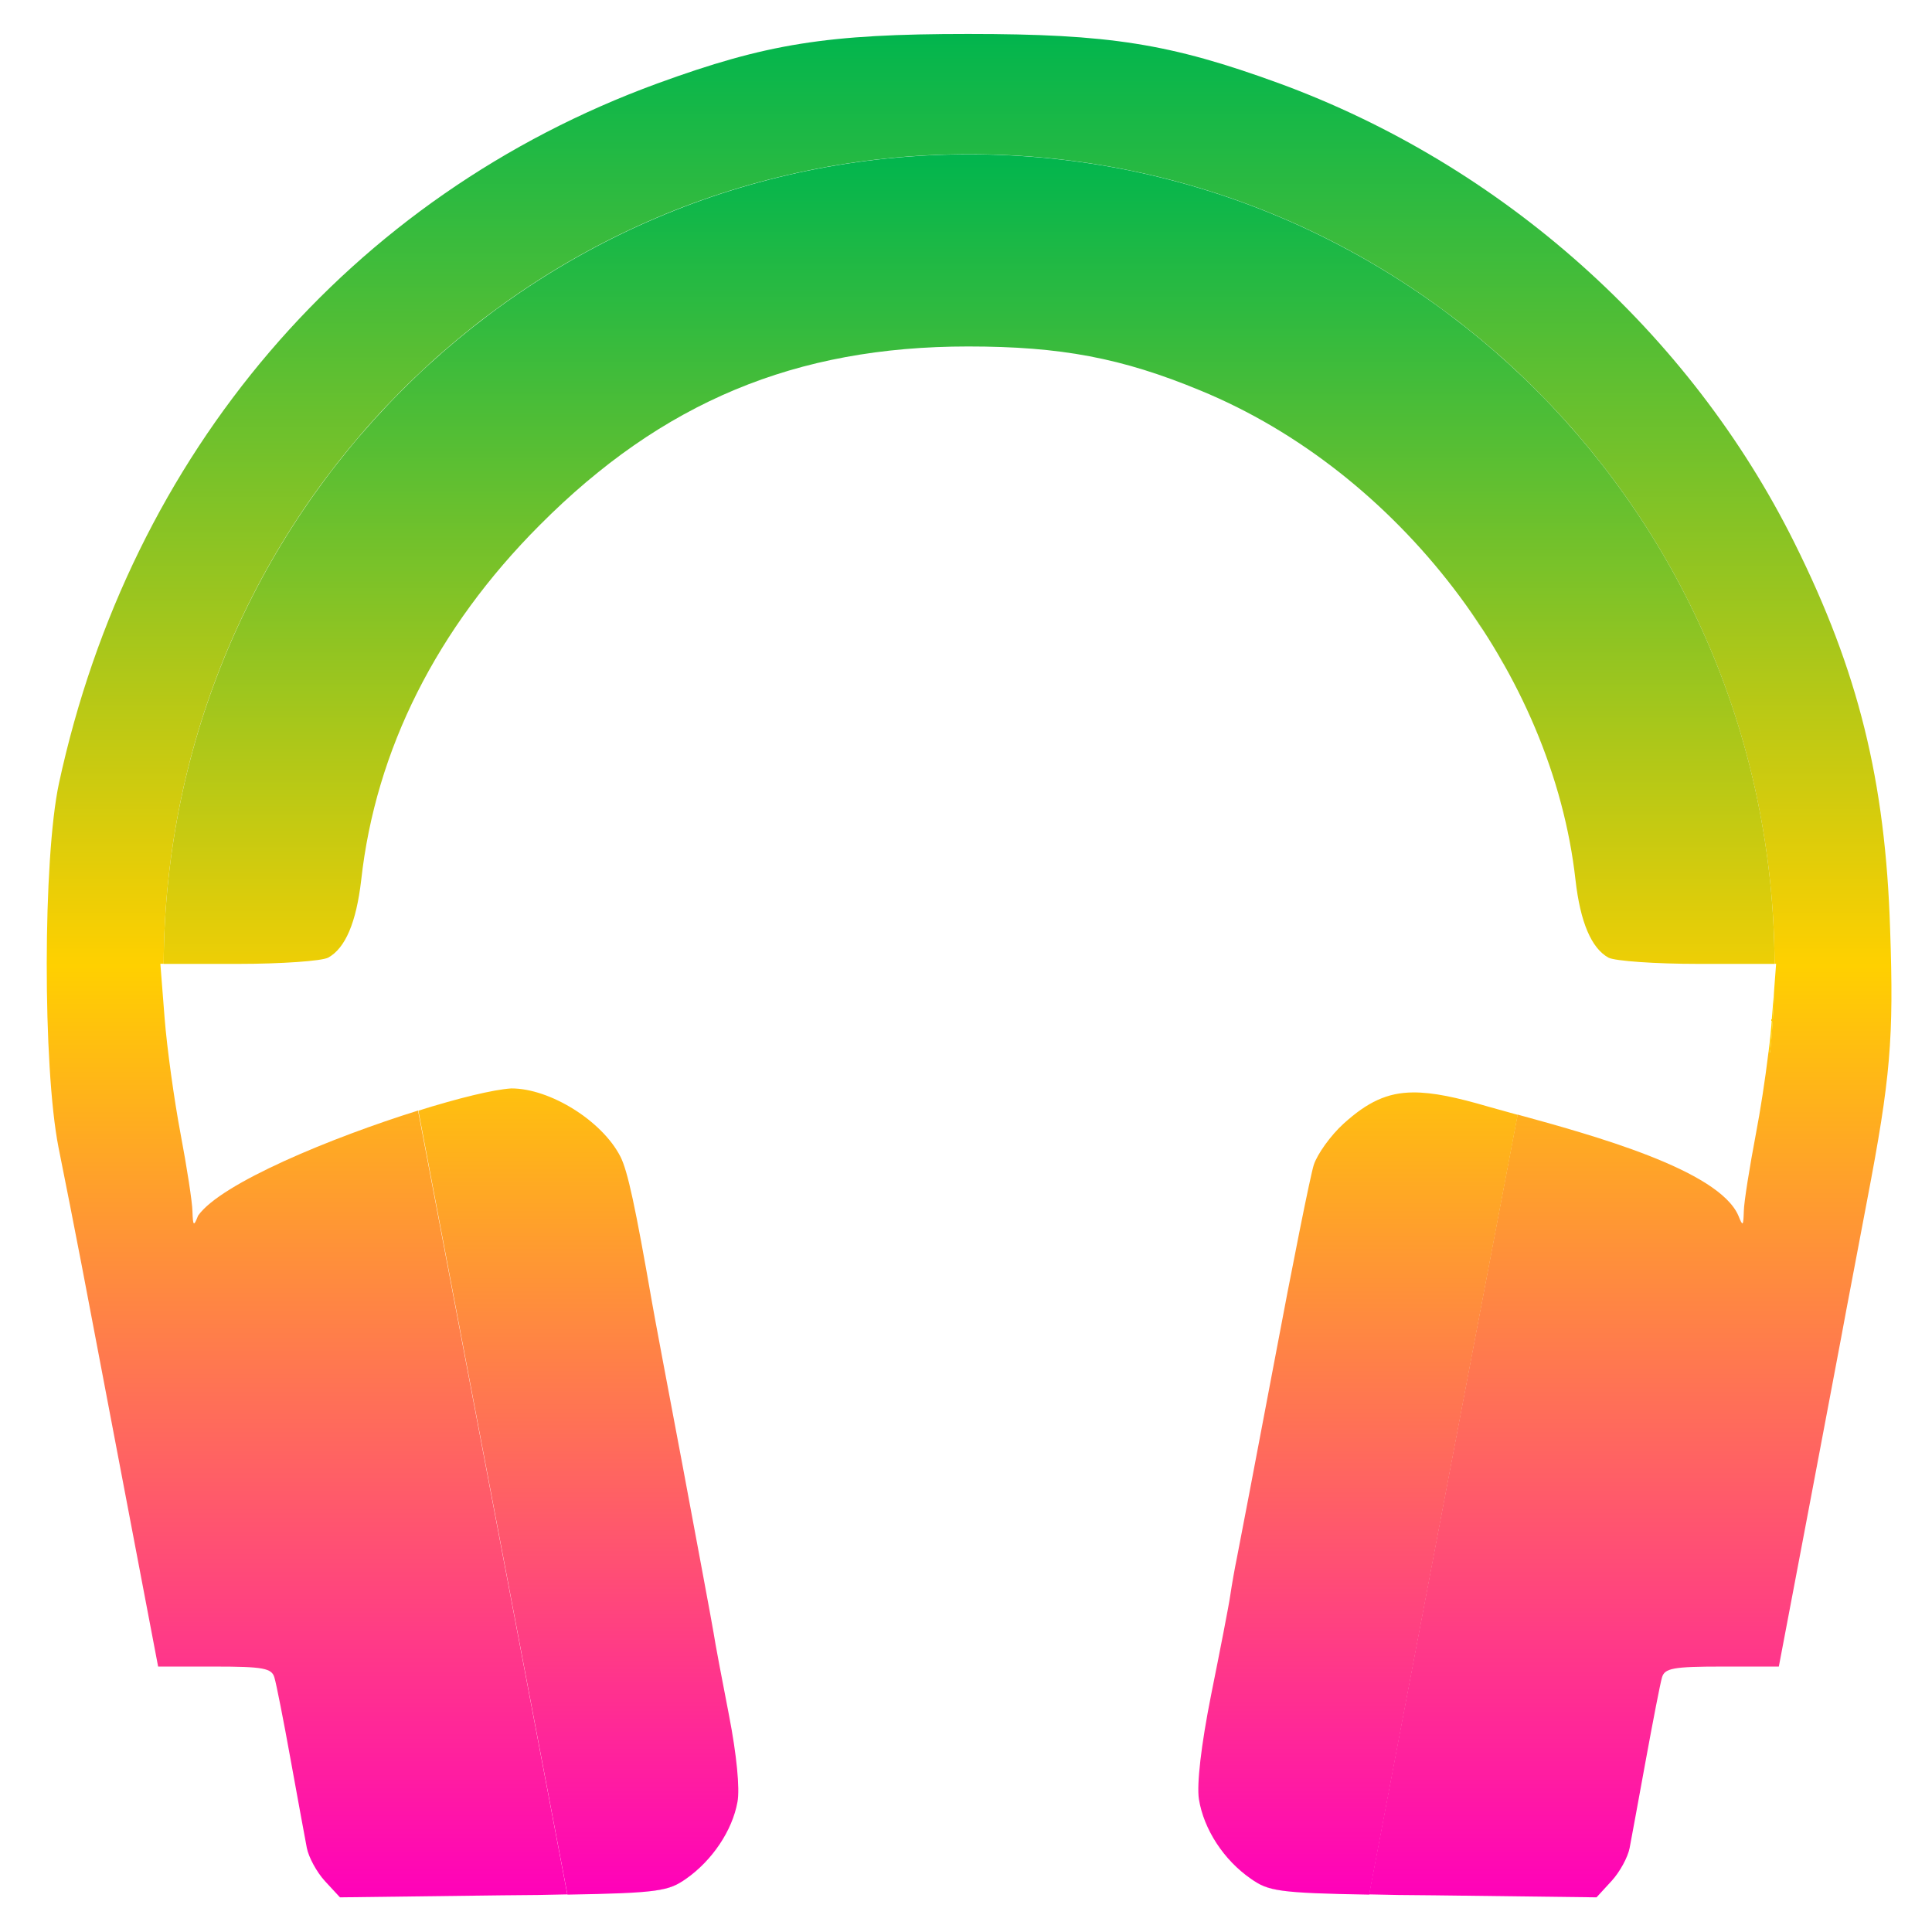 <svg xmlns="http://www.w3.org/2000/svg" xmlns:xlink="http://www.w3.org/1999/xlink" width="64" height="64" viewBox="0 0 64 64" version="1.1"><defs><linearGradient id="linear0" x1="0%" x2="0%" y1="0%" y2="100%"><stop offset="0%" style="stop-color:#00b54e; stop-opacity:1"/><stop offset="50%" style="stop-color:#ffd000; stop-opacity:1"/><stop offset="100%" style="stop-color:#ff00bb; stop-opacity:1"/></linearGradient></defs><g id="surface1"><path style=" stroke:none;fill-rule:nonzero;fill:url(#linear0);" d="M 32.07 1.125 C 27.391 1.125 25.395 1.445 21.773 2.766 C 11.602 6.488 4.32 15.004 1.953 25.949 C 1.418 28.438 1.414 35.348 1.938 38.008 C 2.145 39.027 2.488 40.785 2.707 41.918 C 2.922 43.055 3.363 45.371 3.688 47.07 C 4.012 48.77 4.496 51.301 4.758 52.688 L 5.238 55.207 L 7.109 55.207 C 8.723 55.207 9.004 55.262 9.09 55.57 C 9.152 55.77 9.395 57 9.629 58.301 C 9.863 59.605 10.109 60.914 10.164 61.215 C 10.223 61.52 10.488 62.012 10.762 62.312 L 11.262 62.852 L 16.633 62.785 C 17.559 62.781 18.152 62.77 18.793 62.754 L 13.848 36.789 C 10.996 37.68 7.316 39.195 6.562 40.27 C 6.418 40.641 6.391 40.617 6.375 40.129 C 6.371 39.824 6.191 38.668 5.98 37.551 C 5.77 36.441 5.531 34.719 5.453 33.727 L 5.312 31.926 L 5.422 31.926 C 5.492 17.105 17.406 5.109 32.102 5.109 C 46.797 5.109 58.715 17.105 58.785 31.926 L 58.836 31.926 L 58.773 32.762 C 58.75 33.469 58.707 34.172 58.637 34.863 L 58.582 34.863 C 58.473 35.766 58.312 36.801 58.168 37.551 C 57.957 38.668 57.77 39.824 57.766 40.129 C 57.75 40.617 57.734 40.641 57.586 40.27 C 56.93 38.746 52.734 37.598 50.273 36.922 L 45.352 62.754 C 45.988 62.77 46.586 62.781 47.512 62.785 L 52.887 62.852 L 53.383 62.312 C 53.66 62.012 53.926 61.52 53.984 61.215 C 54.043 60.914 54.281 59.605 54.52 58.301 C 54.758 57 54.996 55.77 55.055 55.57 C 55.141 55.262 55.422 55.207 57.047 55.207 L 58.926 55.207 L 59.914 50.004 C 60.453 47.145 61.023 44.16 61.168 43.359 C 61.316 42.57 61.629 40.945 61.852 39.754 C 62.625 35.711 62.738 34.414 62.613 30.793 C 62.457 25.855 61.559 22.23 59.441 17.977 C 55.973 11.008 49.754 5.465 42.367 2.758 C 38.754 1.441 36.75 1.125 32.07 1.125 M 45.352 62.762 C 42.723 62.715 42.129 62.652 41.641 62.371 C 42.102 62.652 42.73 62.715 45.352 62.762 M 18.793 62.762 C 21.41 62.715 22.051 62.652 22.508 62.371 C 22.016 62.652 21.422 62.715 18.793 62.762 M 22.227 13.969 C 21.953 14.129 21.672 14.297 21.406 14.477 C 21.672 14.297 21.953 14.129 22.227 13.969 M 21.406 14.477 C 21.129 14.652 20.871 14.836 20.602 15.035 C 20.871 14.836 21.129 14.652 21.406 14.477 M 20.199 15.332 C 19.934 15.535 19.676 15.746 19.414 15.969 C 19.676 15.754 19.938 15.535 20.199 15.332 M 19.027 16.309 C 18.766 16.531 18.512 16.77 18.258 17.02 C 18.512 16.77 18.766 16.531 19.027 16.309 M 17.871 17.395 C 17.445 17.82 17.043 18.254 16.66 18.711 C 17.043 18.254 17.445 17.82 17.871 17.395 M 48.551 20.035 C 48.762 20.324 48.957 20.625 49.156 20.93 C 48.969 20.625 48.762 20.324 48.551 20.035 M 49.438 21.367 C 49.586 21.605 49.727 21.848 49.859 22.102 C 49.727 21.859 49.586 21.605 49.438 21.367 M 51.094 24.727 C 51.332 25.344 51.543 25.965 51.707 26.602 C 51.543 25.965 51.332 25.344 51.094 24.727 M 51.707 26.602 C 51.879 27.23 52.016 27.871 52.109 28.516 C 52.016 27.871 51.879 27.23 51.707 26.602 M 52.191 29.156 C 52.23 29.508 52.281 29.82 52.344 30.102 C 52.281 29.82 52.23 29.508 52.191 29.156 M 52.727 31.141 C 52.777 31.234 52.836 31.309 52.891 31.383 C 52.836 31.309 52.777 31.234 52.727 31.141 M 58.695 33.738 C 58.676 33.98 58.652 34.27 58.609 34.59 C 58.652 34.273 58.676 33.973 58.695 33.738 M 16.348 36.137 C 16.168 36.168 15.969 36.215 15.75 36.266 C 15.969 36.215 16.168 36.168 16.348 36.137 M 46.805 36.188 C 46.695 36.188 46.594 36.195 46.496 36.211 C 46.594 36.195 46.695 36.188 46.805 36.188 M 46.496 36.211 C 46.297 36.227 46.105 36.266 45.91 36.328 C 46.105 36.266 46.289 36.227 46.496 36.211 M 45.91 36.328 C 45.82 36.355 45.727 36.395 45.629 36.441 C 45.727 36.395 45.82 36.355 45.91 36.328 M 45.629 36.441 C 45.547 36.473 45.469 36.516 45.383 36.57 C 45.469 36.516 45.547 36.473 45.629 36.441 M 47.328 36.215 C 47.414 36.223 47.508 36.23 47.605 36.254 C 47.508 36.23 47.414 36.223 47.328 36.215 M 15.578 36.312 C 15.34 36.371 15.086 36.434 14.812 36.512 C 15.086 36.434 15.336 36.371 15.578 36.312 M 14.812 36.512 C 14.535 36.586 14.238 36.672 13.926 36.77 C 14.23 36.672 14.535 36.586 14.812 36.512 M 45.332 36.598 C 45.25 36.641 45.164 36.699 45.078 36.762 C 45.164 36.699 45.25 36.641 45.332 36.598 M 45.078 36.762 C 44.988 36.828 44.898 36.898 44.801 36.973 C 44.898 36.898 44.988 36.828 45.078 36.762 "/><path style=" stroke:none;fill-rule:nonzero;fill:url(#linear0);" d="M 32.102 5.113 C 17.414 5.113 5.492 17.113 5.422 31.93 L 7.902 31.93 C 9.316 31.93 10.656 31.836 10.871 31.723 C 11.441 31.41 11.801 30.559 11.965 29.156 C 12.441 24.844 14.469 20.812 17.879 17.395 C 21.934 13.32 26.355 11.477 32.07 11.477 C 35.137 11.477 37.156 11.855 39.77 12.938 C 46.328 15.637 51.43 22.309 52.191 29.156 C 52.352 30.559 52.719 31.41 53.281 31.723 C 53.496 31.836 54.84 31.93 56.25 31.93 L 58.785 31.93 C 58.723 17.113 46.797 5.113 32.102 5.113 M 58.773 32.773 L 58.695 33.738 C 58.676 34.051 58.637 34.449 58.582 34.871 L 58.637 34.871 C 58.715 34.172 58.75 33.48 58.773 32.773 Z M 16.938 36.055 C 16.34 36.094 15.188 36.375 13.859 36.793 L 18.797 62.762 C 21.801 62.711 22.152 62.641 22.727 62.238 C 23.59 61.633 24.258 60.645 24.43 59.691 C 24.512 59.25 24.402 58.125 24.152 56.836 C 23.922 55.656 23.688 54.422 23.637 54.082 C 23.582 53.742 23.121 51.281 22.625 48.621 C 22.121 45.957 21.66 43.504 21.602 43.16 C 21.047 39.969 20.793 38.785 20.551 38.312 C 19.945 37.129 18.223 36.055 16.938 36.055 M 46.809 36.188 C 45.953 36.195 45.301 36.504 44.508 37.223 C 44.082 37.609 43.637 38.23 43.52 38.59 C 43.406 38.949 42.816 41.891 42.211 45.117 C 41.598 48.348 41.043 51.27 40.973 51.609 C 40.902 51.949 40.805 52.504 40.754 52.848 C 40.707 53.184 40.418 54.66 40.121 56.137 C 39.785 57.824 39.641 59.105 39.715 59.598 C 39.875 60.598 40.539 61.617 41.438 62.238 C 42.012 62.641 42.355 62.711 45.359 62.762 L 50.277 36.93 C 49.953 36.84 49.551 36.73 49.305 36.66 C 48.254 36.352 47.477 36.184 46.809 36.188 "/></g></svg>
